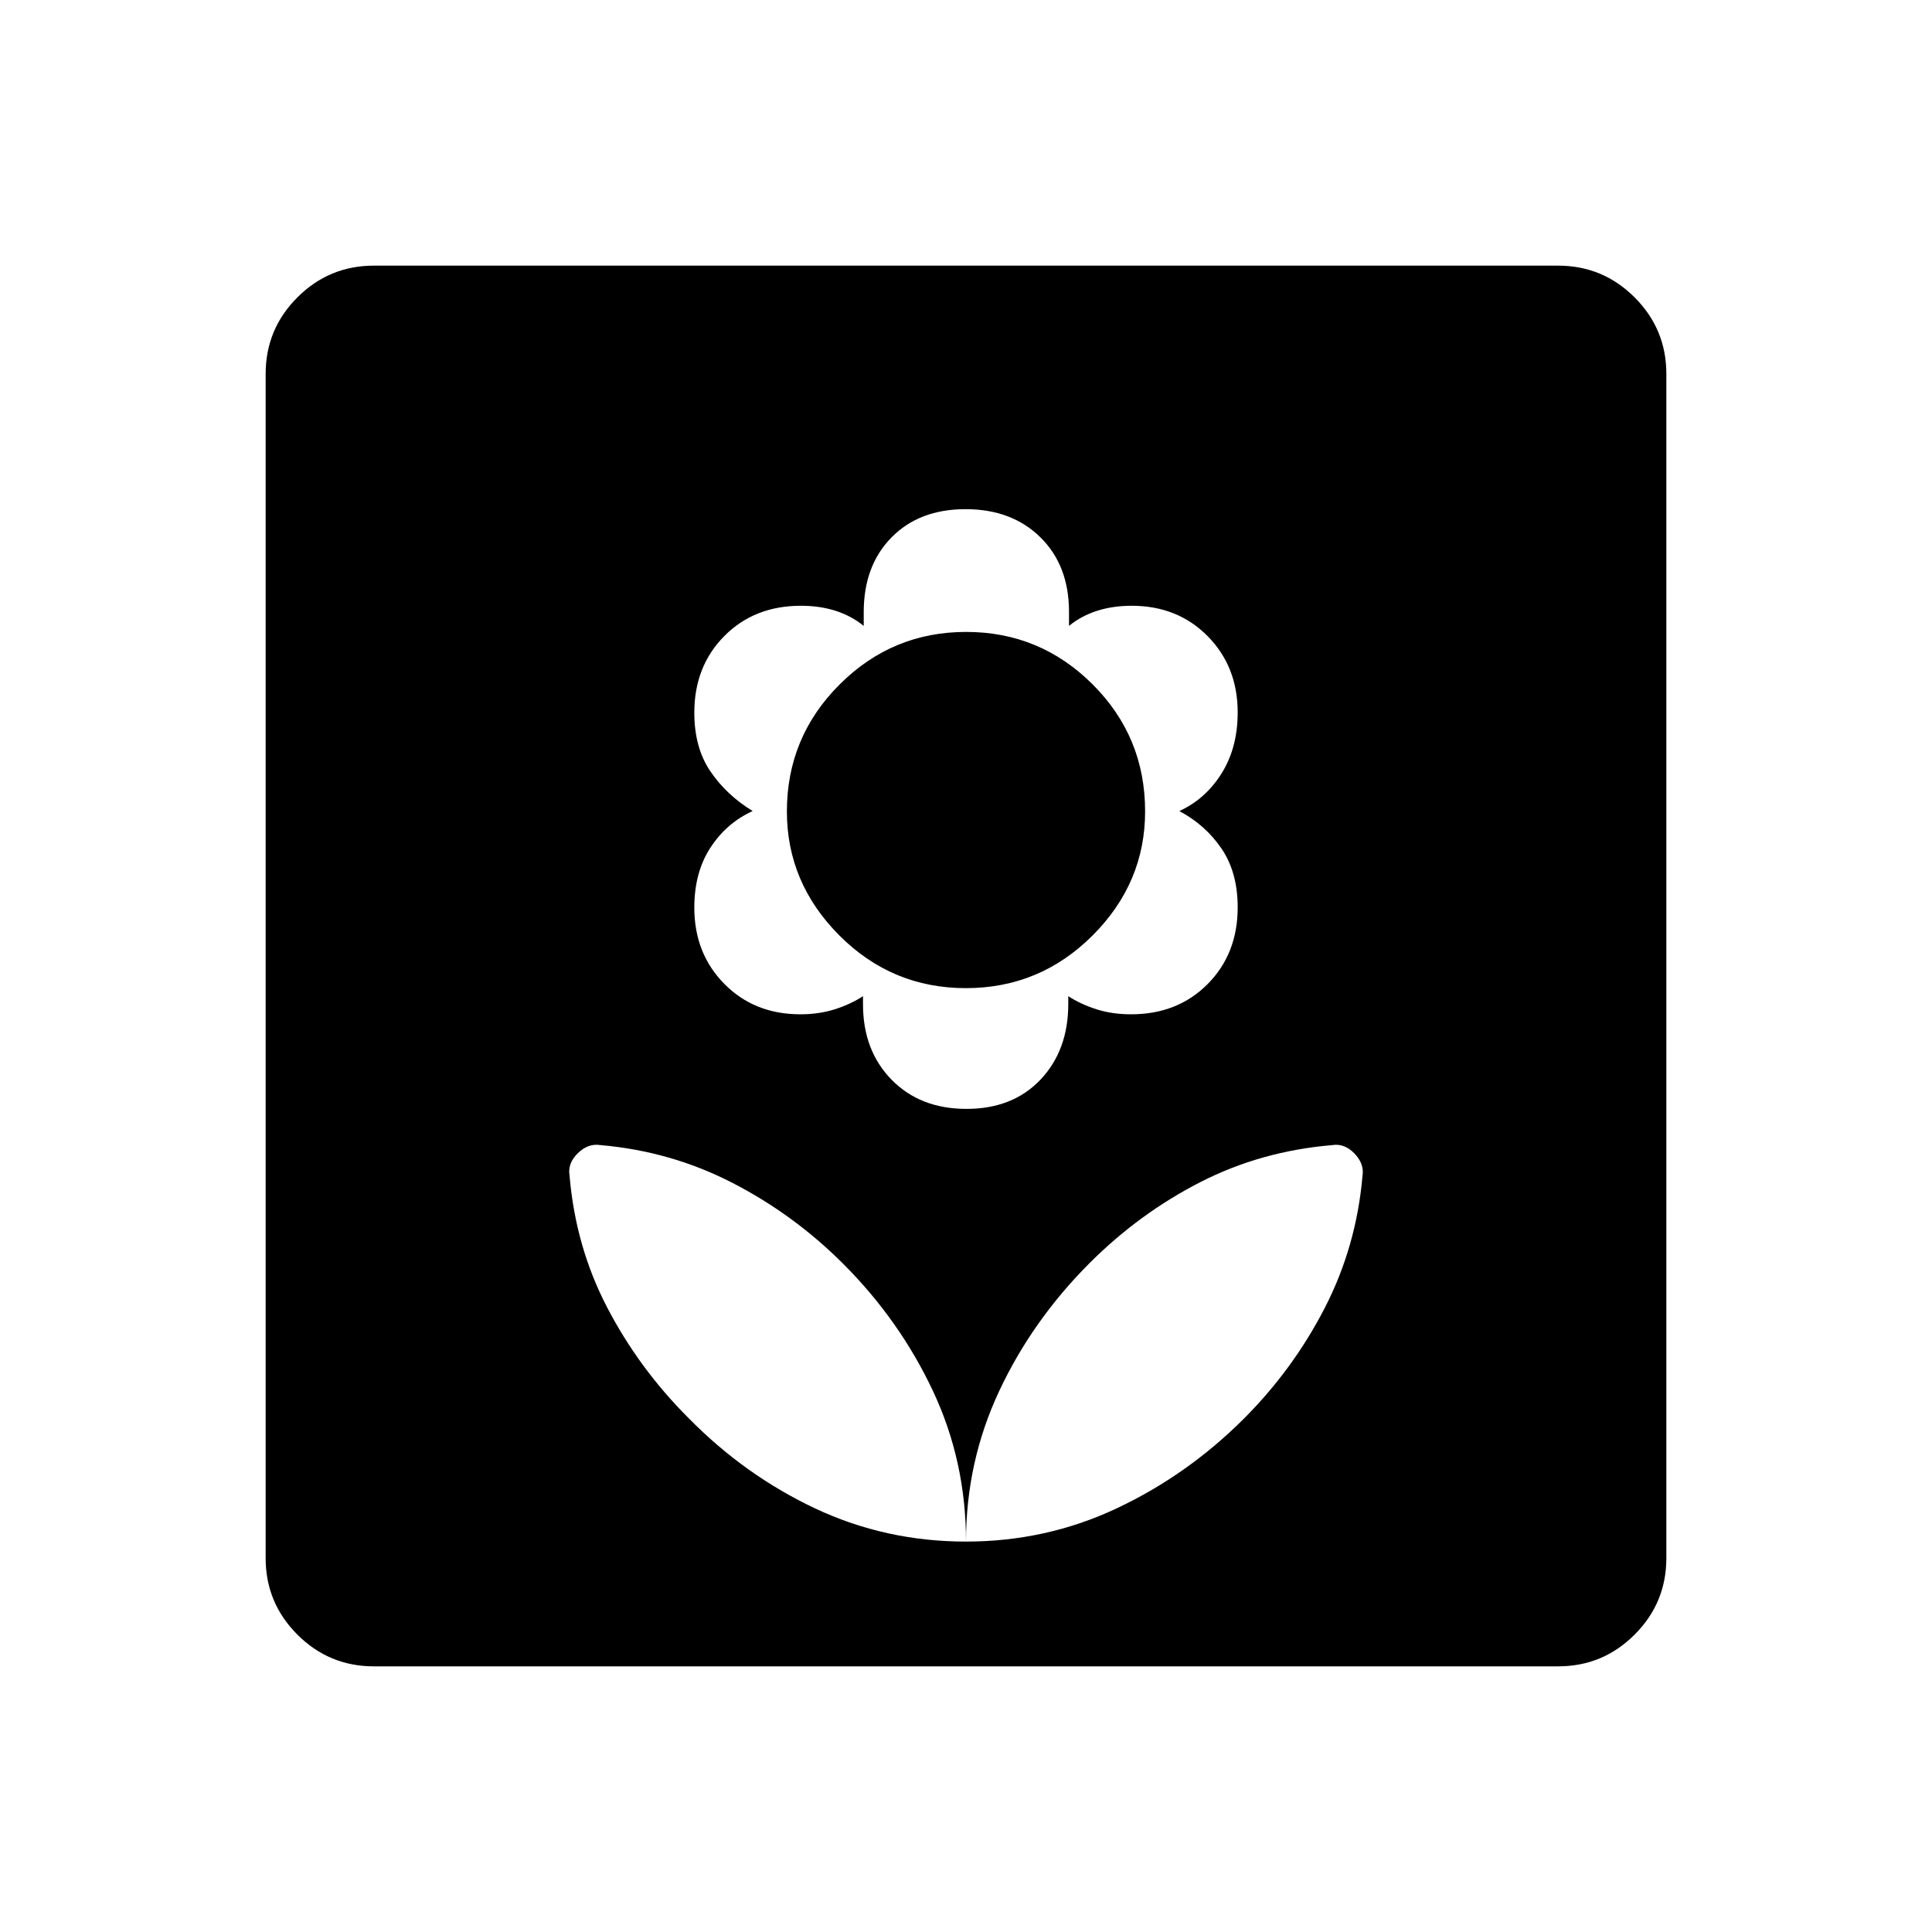 <svg xmlns="http://www.w3.org/2000/svg" height="48" viewBox="0 -960 960 960" width="48"><path d="M480-194q0-40-16.5-75T419-332q-24.5-24.5-55.05-40.24-30.54-15.73-65.59-18.77-6.07-.99-11.22 4.01-5.14 5-4.14 11.02 2.96 35.44 18.73 65.71Q317.5-280 342-255.5q28 28.52 63 45.01T480-194Zm.23-215q23 0 36.79-14.55 13.8-14.55 13.8-37.63V-465q6.18 4 13.99 6.5 7.82 2.5 17.23 2.5 23.12 0 38.04-15.04Q615-486.08 615-509.13q0-17.37-8-29.16T586-557q13-5.92 21-18.71 8-12.79 8-30.29 0-22.76-14.91-37.88Q585.17-659 562.3-659q-9.3 0-17.14 2.5t-13.98 7.5v-7q0-23-14.2-37-14.21-14-37.21-14t-36.79 14.05q-13.8 14.05-13.8 37.13v6.82q-6.18-5-13.99-7.5-7.82-2.5-17.23-2.5-23.12 0-38.04 15.04Q345-628.92 345-605.87q0 17.37 8 29.16T374-557q-13 5.92-21 18.21-8 12.29-8 29.79 0 22.76 14.91 37.88Q374.83-456 397.7-456q9.3 0 17.14-2.5t13.98-6.5v4q0 23 14.2 37.5 14.21 14.5 37.21 14.5Zm-.29-60q-36.73 0-62.84-26.16Q391-521.32 391-556.8q0-36.91 26.16-63.05Q443.32-646 480.06-646q36.73 0 62.84 26.04 26.1 26.05 26.1 63.11 0 35.63-26.16 61.74T479.94-469Zm.06 275q39.79 0 74.87-16.5Q589.94-227 618-255q24.5-24.5 40.24-55.05 15.73-30.54 18.77-65.59.99-6.07-4.01-11.22-5-5.14-11.02-4.14-35.4 2.96-65.63 18.44-30.22 15.49-54.82 40.06Q513-304 496.5-268.81T480-194Zm-294.22 62q-22.25 0-38.01-15.77Q132-163.53 132-185.78v-588.44q0-22.25 15.77-38.01Q163.53-828 185.78-828h588.44q22.25 0 38.01 15.77Q828-796.47 828-774.22v588.44q0 22.25-15.77 38.01Q796.47-132 774.22-132H185.78Z"/></svg>